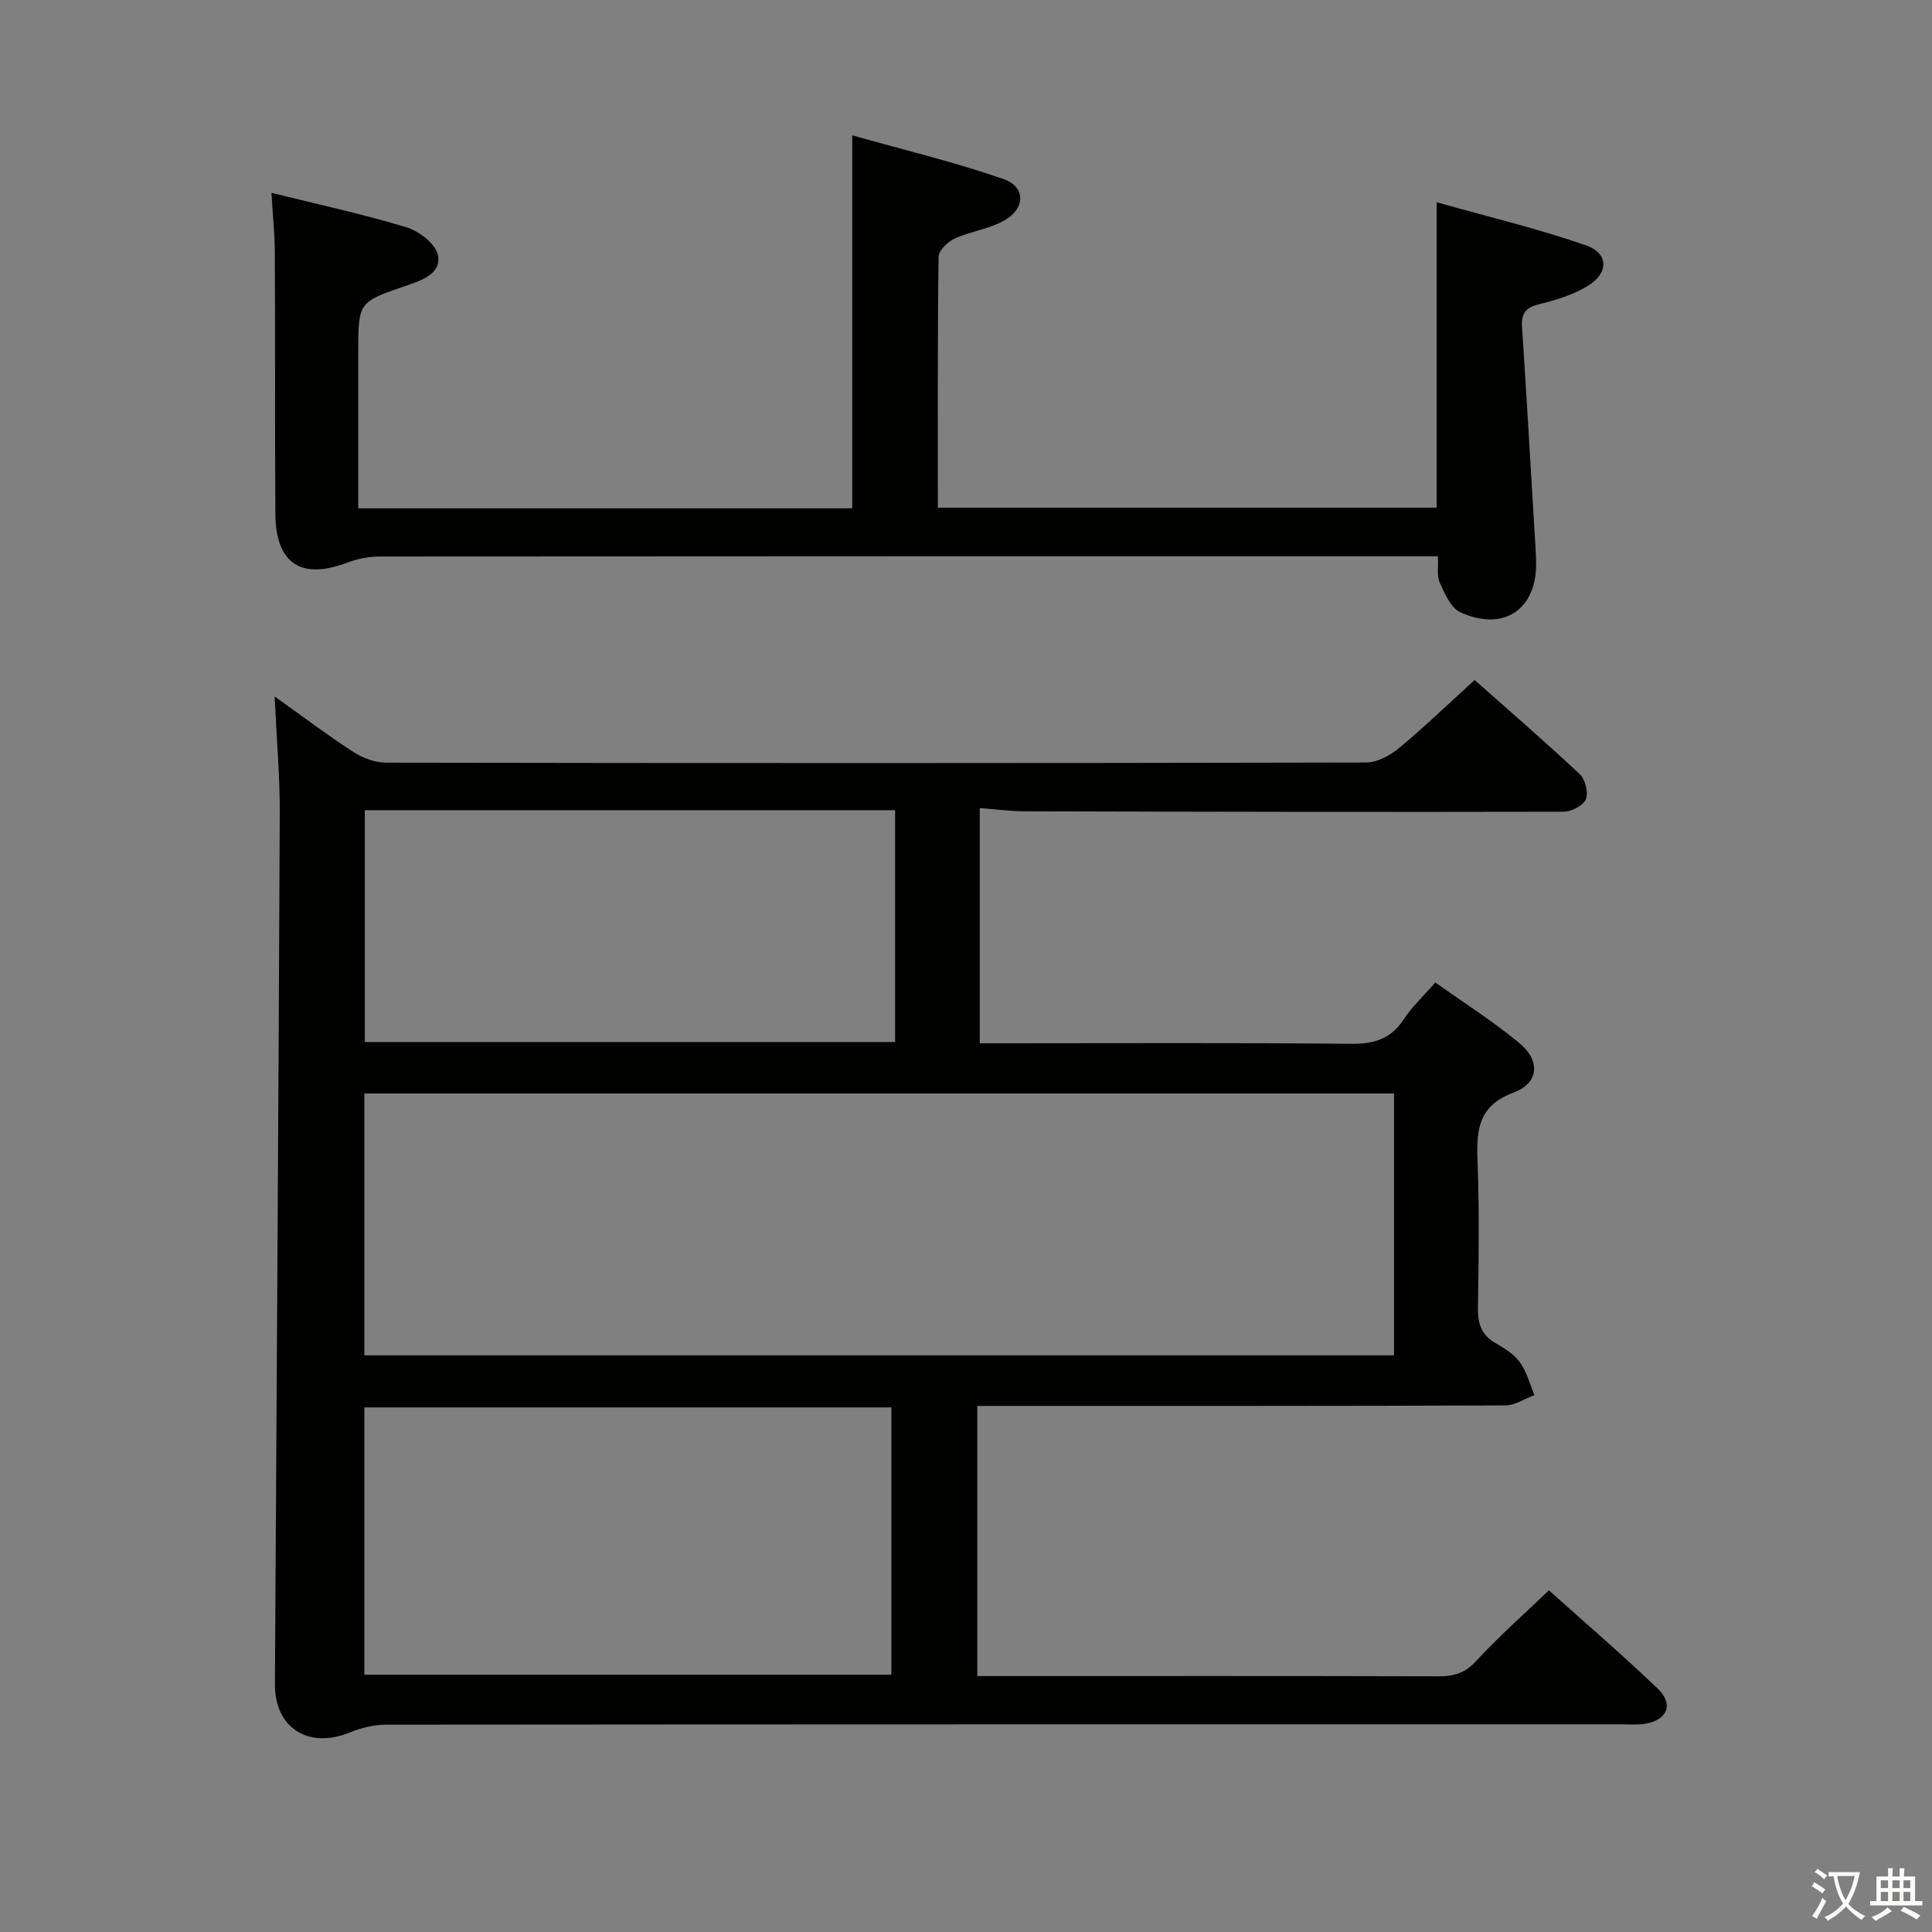 <svg enable-background="new 0 0 400 400" viewBox="0 0 400 400" xmlns="http://www.w3.org/2000/svg"><rect x="0" y="0" width="400" height="400" fill="#808080" stroke="none"/><path d="m377.9 391.2c-.2.3-.4.5-.6.8-.7-.6-1.4-1-2.2-1.5.2-.3.4-.5.5-.8.6.4 1.4.8 2.3 1.5zm-1.8 6.1c-.2-.2-.5-.4-.9-.6.4-.6.8-1.2 1.2-1.9s.7-1.3.9-1.9c.3.3.5.5.8.7-.7 1.3-1.4 2.6-2 3.7zm2.2-9c-.3.3-.5.5-.6.8-.6-.6-1.3-1.1-2-1.5.3-.3.5-.5.6-.7.6.5 1.3.9 2 1.4zm.3.2v-.9h2 4.5c-.3 1.3-.6 2.5-1 3.6s-.9 2.1-1.4 3c.4.5 1 1 1.6 1.4s1.2.8 1.9 1.1c-.3.2-.5.4-.8.8-.4-.3-1-.7-1.6-1.2s-1.2-1.1-1.6-1.6c-.5.6-1.1 1.1-1.7 1.6s-1.4.9-2.1 1.4c-.1-.3-.3-.5-.7-.8.6-.2 1.2-.5 1.9-1s1.4-1.1 2-1.8c-.5-.8-.9-1.6-1.2-2.5s-.6-2-.8-3.2c-.4.1-.7.1-1 .1zm2.5 2.7c.3 1 .7 1.7 1 2.2.3-.5.6-1.1 1-2s.6-1.9.9-3h-3.2-.4c.1.9.3 1.8.7 2.8z" fill="#fbfcfa"/><path d="m396.5 388.5v1.5 3.6h1.5v.9c-.4 0-1 0-1.7 0h-7.9c-.5 0-.9 0-1.2 0v-.9h1.3v-3.5c0-.7 0-1.2 0-1.6h2.4c0-.8 0-1.4 0-1.7h1c0 .3-.1.8-.1 1.7h1.5c0-.8 0-1.4 0-1.7h1c0 .3-.1.9-.1 1.7zm-8.2 9.2c-.2-.3-.5-.5-.8-.8.8-.3 1.4-.6 1.9-.9s1-.7 1.4-1.1c.3.3.6.5.9.8-1.6 1-2.8 1.6-3.4 2zm2.6-6.8v-1.6h-1.5v1.6zm0 2.7v-1.9h-1.5v1.9zm2.4-2.7v-1.6h-1.5v1.6zm0 2.7v-1.9h-1.5v1.9zm.2 2 .7-.8c.4.2.9.5 1.6.8s1.3.7 1.8 1c-.3.3-.5.5-.8.8-.4-.3-1.5-1-3.3-1.8zm2-4.7v-1.6h-1.4v1.6zm0 2.7v-1.9h-1.4v1.9z" fill="#fbfcfa"/><g fill="#010100"><path d="m56.86 144.19c6 4.28 11.01 8.08 16.27 11.48 1.95 1.26 4.51 2.23 6.79 2.23 67.65.12 135.31.12 202.96-.03 2.29-.01 4.94-1.47 6.8-3.01 5.24-4.35 10.15-9.09 15.63-14.07 6.77 6.01 14.42 12.61 21.78 19.51 1.14 1.07 1.81 3.85 1.23 5.21-.56 1.31-3.02 2.55-4.66 2.55-37.16.08-74.32.01-111.47-.09-2.96-.01-5.91-.41-9.34-.67v48.7h5.32c23.83 0 47.66-.13 71.48.11 4.76.05 8.26-.94 10.95-5.03 1.71-2.61 4.06-4.79 6.57-7.67 5.93 4.23 11.96 8.04 17.4 12.55 4.4 3.65 4.05 8.29-1.17 10.23-7.24 2.68-7.74 7.57-7.5 13.95.39 10.15.26 20.33.09 30.49-.06 3.3.63 5.73 3.64 7.45 1.86 1.06 3.85 2.31 5.06 3.99 1.41 1.96 2.04 4.49 3.01 6.77-2.03.75-4.06 2.14-6.1 2.14-34.49.13-68.99.1-103.48.1-1.81 0-3.62 0-5.78 0v55.93h4.97c30.16 0 60.32-.04 90.48.05 3.17.01 5.5-.63 7.81-3.14 4.6-5 9.73-9.52 15.08-14.66 7.36 6.6 15.16 13.29 22.56 20.38 3.38 3.25 1.91 6.59-2.8 7.27-1.63.24-3.33.09-4.99.09-85.15 0-170.3-.01-255.45.07-2.52 0-5.19.65-7.55 1.61-8.57 3.5-15.58-.9-15.53-10.01.34-59.97.75-119.93 1-179.9.06-7.79-.64-15.58-1.06-24.58zm18.58 136.42h213.17c0-18.31 0-36.22 0-54.21-71.21 0-142.08 0-213.17 0zm109.11 66.12c0-18.6 0-36.85 0-55.34-36.49 0-72.7 0-109.11 0v55.34zm.77-178.99c-36.88 0-73.25 0-109.79 0v48h109.79c0-16 0-31.75 0-48z"/><path d="m74.17 105.24h102.28c0-25.41 0-50.62 0-77.22 10.57 2.99 21.11 5.51 31.29 9.04 4.68 1.62 4.6 6.13.13 8.62-3.12 1.75-6.94 2.22-10.23 3.72-1.43.66-3.31 2.47-3.32 3.78-.22 17.15-.15 34.3-.15 51.93h103.27c0-20.73 0-41.3 0-63.24 10.48 2.96 20.87 5.43 30.91 8.92 4.82 1.68 4.74 5.85.2 8.52-2.95 1.73-6.38 2.83-9.73 3.63-2.78.67-3.89 1.79-3.7 4.7.98 14.92 1.83 29.85 2.73 44.78.08 1.33.17 2.66.19 3.99.17 9.75-6.7 14.47-15.72 10.34-1.96-.9-3.19-3.85-4.23-6.11-.64-1.38-.27-3.23-.39-5.47-1.99 0-3.78 0-5.56 0-71.15 0-142.3-.01-213.45.05-2.25 0-4.63.44-6.73 1.24-9.58 3.67-14.87.27-14.95-10.08-.11-17.99-.01-35.99-.11-53.98-.02-3.95-.43-7.89-.7-12.48 9.49 2.36 18.84 4.37 27.96 7.14 2.62.79 6.06 3.46 6.51 5.78.74 3.8-3.31 5.2-6.51 6.29-9.99 3.41-9.99 3.39-9.99 13.87z"/></g></svg>